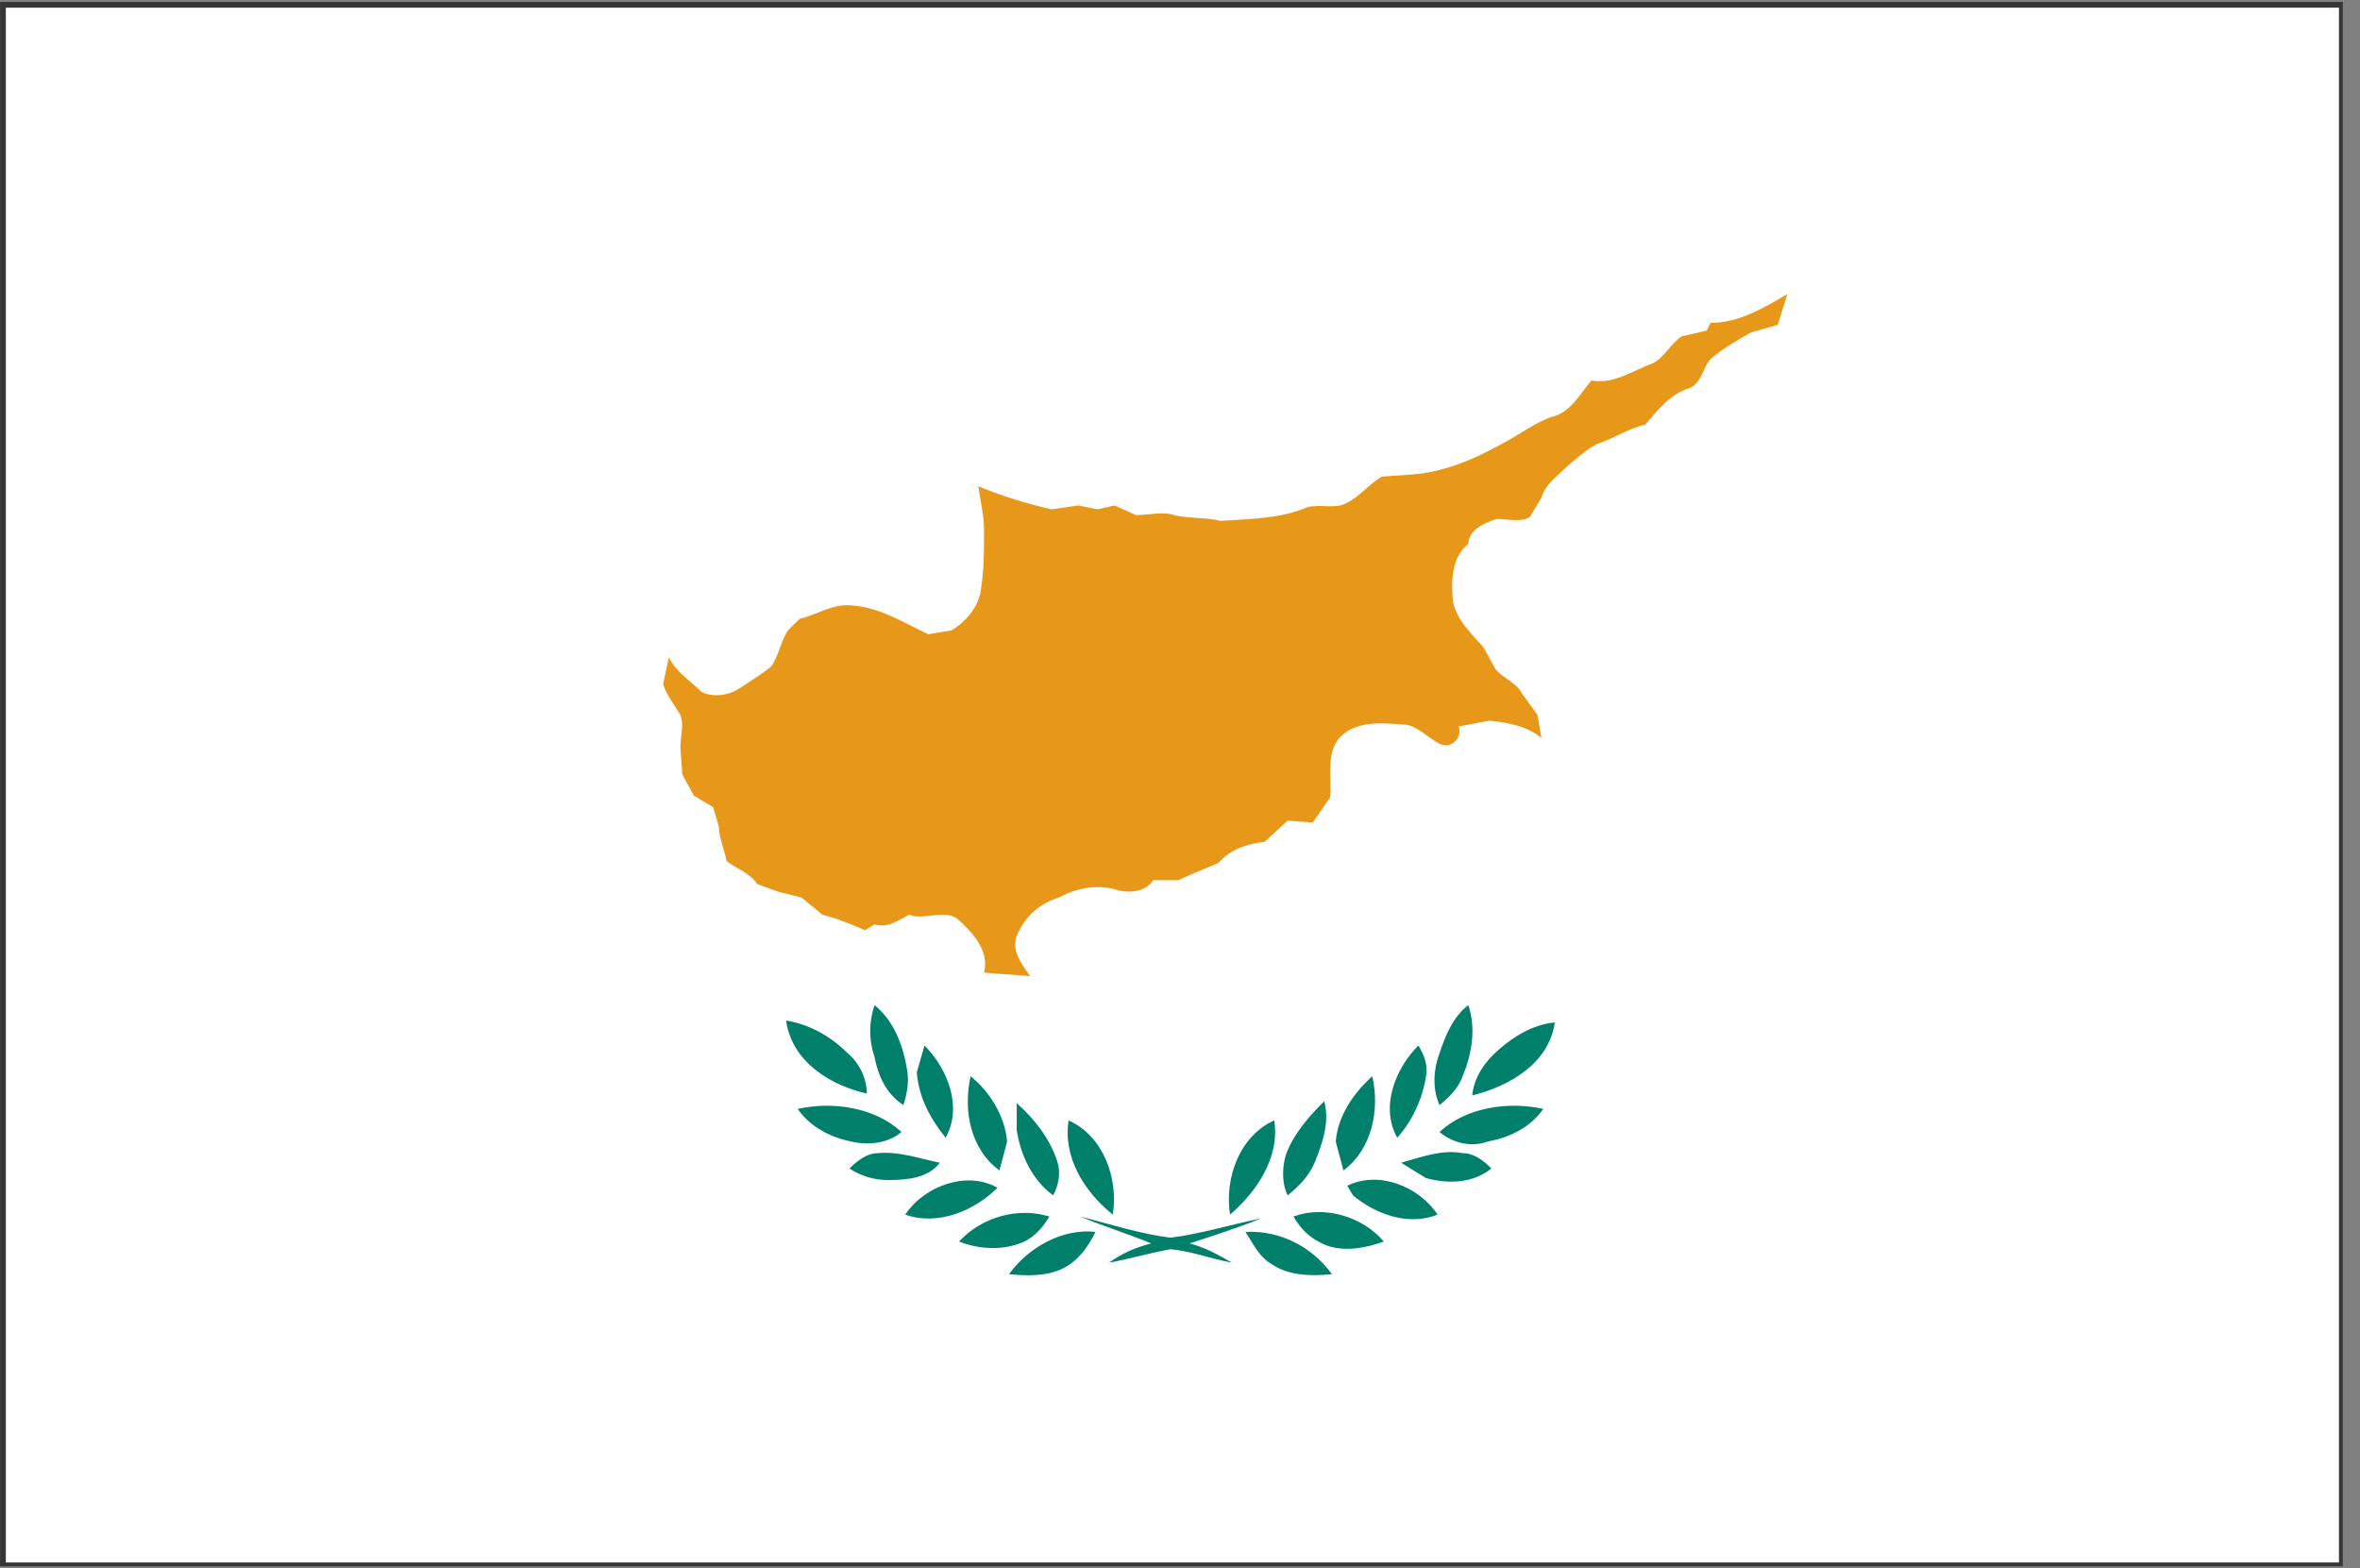 <?xml version="1.0" standalone="no"?><!DOCTYPE svg PUBLIC "-//W3C//DTD SVG 1.1//EN" "http://www.w3.org/Graphics/SVG/1.1/DTD/svg11.dtd"><svg t="1719221352676" class="icon" viewBox="0 0 1541 1024" version="1.1" xmlns="http://www.w3.org/2000/svg" p-id="11752" xmlns:xlink="http://www.w3.org/1999/xlink" width="300.977" height="200"><rect x="0" y="0" width="1541" height="1024" fill="#808080" stroke="none"/><path d="M6.321 1016.47h1517.176V7.53H6.321v1008.94z m1519.686 3.765v-3.764 3.764zM0.047 1024V1.255h1529.725v1021.49H0.046z" fill="#353636" p-id="11753"></path><path d="M3.811 5.02h1523.451v1015.215H3.812z" fill="#FFFFFF" p-id="11754"></path><path d="M1116.91 210.824c18.823 0 35.136-10.04 50.195-18.824l-6.274 20.078-17.569 5.02c-8.784 5.02-17.568 10.04-25.098 16.314-6.274 5.02-6.274 16.313-15.059 20.078-12.549 3.765-20.078 13.804-28.862 23.843-11.295 2.51-20.079 8.785-31.373 12.55-7.53 3.764-13.804 10.039-20.078 15.058-6.275 6.275-13.804 11.294-16.314 20.079l-7.53 12.549c-6.274 3.764-15.058 1.255-21.333 1.255-8.784 2.51-18.823 7.529-18.823 16.313-11.295 8.785-11.295 25.098-10.04 37.647 2.51 12.55 12.55 21.334 20.079 30.118l7.53 13.804c5.019 6.274 13.803 8.784 17.568 16.314l10.039 13.804 2.51 15.058c-8.784-7.53-21.333-10.039-33.883-11.294l-20.078 3.765c2.51 7.53-5.02 15.059-12.549 11.294-7.53-3.765-15.059-12.549-23.843-12.549-15.059-1.255-32.628-2.51-42.667 10.04-7.53 11.293-3.764 25.097-5.02 37.646l-11.293 16.314-16.314-1.255-15.059 13.804c-11.294 1.255-22.588 5.02-30.118 13.804l-15.059 6.274-11.294 5.02h-16.313c-5.02 7.53-15.06 8.784-23.843 6.275-12.55-3.765-26.353-1.255-37.648 5.02-12.549 3.764-22.588 12.548-27.607 25.097-3.765 10.04 3.764 18.824 8.784 26.353-10.04-1.255-20.079-1.255-30.118-2.51 3.765-13.804-7.53-26.353-17.568-35.137-8.785-6.274-21.334 1.255-31.373-2.51-7.53 3.765-13.804 8.785-22.588 6.275l-6.275 3.765c-8.784-3.765-17.568-7.53-27.607-10.04L523.34 586.04l-15.06-3.764-13.803-5.02c-5.02-7.53-13.804-10.04-20.079-15.059-1.254-7.53-5.02-15.059-5.02-22.588l-3.764-12.55-12.549-7.529-7.53-13.804-1.254-17.568c0-7.53 2.51-15.059 0-21.333-3.765-6.275-8.785-12.55-11.294-20.079l3.764-17.569c5.02 10.04 13.804 15.06 21.334 22.589 7.53 3.764 17.568 2.51 25.098-2.51 7.53-5.02 13.804-8.784 20.078-13.804 5.02-6.275 6.275-16.314 11.294-23.843l7.53-7.53c11.294-2.51 21.333-10.039 33.882-8.784 18.824 1.255 33.882 11.294 50.196 18.824l15.059-2.51c8.784-5.02 16.314-13.804 18.823-23.843 2.51-13.804 2.51-27.608 2.51-41.412 0-10.04-2.51-20.078-3.764-28.863 15.058 6.275 31.372 11.294 47.686 15.059l17.568-2.51 12.55 2.51 11.294-2.51 13.804 6.275c8.784 0 17.568-2.51 25.098 0 10.039 2.51 20.078 1.255 30.117 3.764 18.824-1.254 38.902-1.254 56.47-8.784 8.785-2.51 17.57 1.255 25.099-2.51 8.784-3.764 15.059-12.549 23.843-17.568l17.569-1.255c23.843-1.255 45.176-11.294 65.255-22.588 8.784-5.02 17.568-11.295 27.607-15.06 12.55-2.51 18.824-15.058 26.353-23.842 15.06 2.51 26.353-6.275 40.157-11.295 7.53-3.764 11.294-12.549 18.824-17.568l16.313-3.765 2.51-5.02z" fill="#E89818" p-id="11755"></path><path d="M571.027 656.314c12.549 10.039 18.823 26.353 21.333 42.666 1.255 7.53 0 15.06-2.51 22.589-11.294-7.53-16.313-18.824-18.823-31.373-3.765-11.294-3.765-22.588 0-33.882z m368.941 31.372c3.765-11.294 8.784-23.843 18.824-31.372 5.02 15.059 2.51 31.372-3.765 46.431-2.51 7.53-8.784 13.804-15.059 18.824-5.02-11.294-3.765-23.844 0-33.883z m-426.667-21.333c15.06 2.51 28.863 10.04 40.157 21.333 7.53 6.275 12.55 16.314 12.55 26.353-22.589-5.02-48.942-20.078-52.707-47.686z m465.569 18.823c10.04-8.784 22.588-16.313 36.392-17.568-3.765 26.353-28.863 41.412-53.96 47.686 1.254-12.549 8.784-22.588 17.568-30.118z m-380.235 15.06l5.02-17.57c15.058 15.06 25.097 40.158 13.803 60.236-10.039-12.55-17.568-26.353-18.823-42.667z m313.725 42.666c-11.294-20.078-1.255-45.177 13.804-60.235 3.765 6.274 6.275 12.549 5.02 20.078-2.51 15.059-8.785 28.863-18.824 40.157z m-278.588-40.157c12.549 10.04 22.588 26.353 23.843 42.667l-5.02 18.823c-18.823-13.804-23.843-38.902-18.823-61.49z m238.431 42.667c1.255-16.314 11.294-31.373 23.843-42.667 5.02 21.333 0 47.686-18.823 61.49l-5.02-18.823z m-351.372-21.334c22.588-5.02 50.196-1.254 67.764 15.06-8.784 7.529-21.333 8.784-32.627 6.274-12.549-2.51-26.353-8.785-35.137-21.334z m143.059-3.764c11.294 10.039 21.333 22.588 26.353 37.647 2.51 7.53 1.254 15.059-2.51 22.588-13.804-10.04-21.334-26.353-23.843-42.667v-17.568z m175.686 33.882c5.02-13.804 15.059-25.098 25.098-35.137 3.765 13.804-1.255 27.608-6.275 40.157-3.764 8.784-10.039 15.059-17.568 21.333-3.765-7.53-3.765-17.569-1.255-26.353z m100.392-15.059c17.569-16.313 45.177-20.078 67.765-15.059-8.785 12.55-22.588 18.824-36.392 21.334-10.04 3.764-22.589 1.255-31.373-6.275z m-242.196-7.53c22.588 10.04 32.627 37.648 28.863 61.491-18.824-15.059-32.628-37.647-28.863-61.49z m105.412 61.491c-3.765-23.843 6.274-51.45 28.862-61.49 3.765 23.843-11.294 46.431-28.862 61.49z m-248.47-30.118c5.019-5.02 11.293-10.039 18.823-10.039 13.804-1.255 27.608 3.765 40.157 6.275-7.53 10.039-21.334 11.294-33.883 11.294-8.784 0-17.568-2.51-25.098-7.53z m360.156-3.764c13.804-3.765 26.353-8.785 40.157-6.275 7.53 0 13.804 5.02 18.823 10.04-12.549 10.039-28.862 10.039-42.666 6.274l-16.314-10.04z m-323.765 33.882c12.55-18.823 40.157-28.863 60.236-17.569-15.06 15.06-38.902 25.098-60.236 17.569z m288.628-18.823c20.078-10.04 46.431 0 58.98 18.823-18.823 7.53-40.157 0-55.216-12.549l-3.764-6.274z m-253.49 36.392c15.058-16.314 38.902-22.589 58.98-16.314-3.765 6.274-8.784 12.549-16.314 16.314-13.804 6.274-30.117 5.02-42.666 0z m218.352-16.314c20.079-7.53 45.177 0 58.98 16.314-13.803 5.02-30.117 7.53-42.666 0-7.53-3.765-12.549-10.04-16.314-16.314z m-139.294 0c20.079 5.02 38.902 11.294 58.98 13.804 20.08-2.51 40.158-8.784 58.981-12.55-15.059 6.275-31.372 11.295-46.431 16.315 10.039 2.51 18.823 7.529 27.608 12.549-13.804-2.51-26.353-7.53-40.157-8.785-13.804 2.51-26.353 6.275-40.157 8.785 8.784-6.275 17.569-10.04 27.608-12.55-15.06-6.274-31.373-11.294-46.432-17.568z" fill="#007F6B" p-id="11756"></path><path d="M658.87 832c12.549-17.569 35.137-30.118 56.47-27.608-5.019 10.04-11.294 18.824-21.333 23.843-10.039 5.02-22.588 5.02-35.137 3.765z m154.353-27.608c22.588-1.255 43.922 10.04 56.47 27.608-12.548 1.255-27.607 1.255-38.901-6.275-8.785-5.02-12.55-13.803-17.57-21.333z" fill="#007F6B" p-id="11757"></path></svg>
